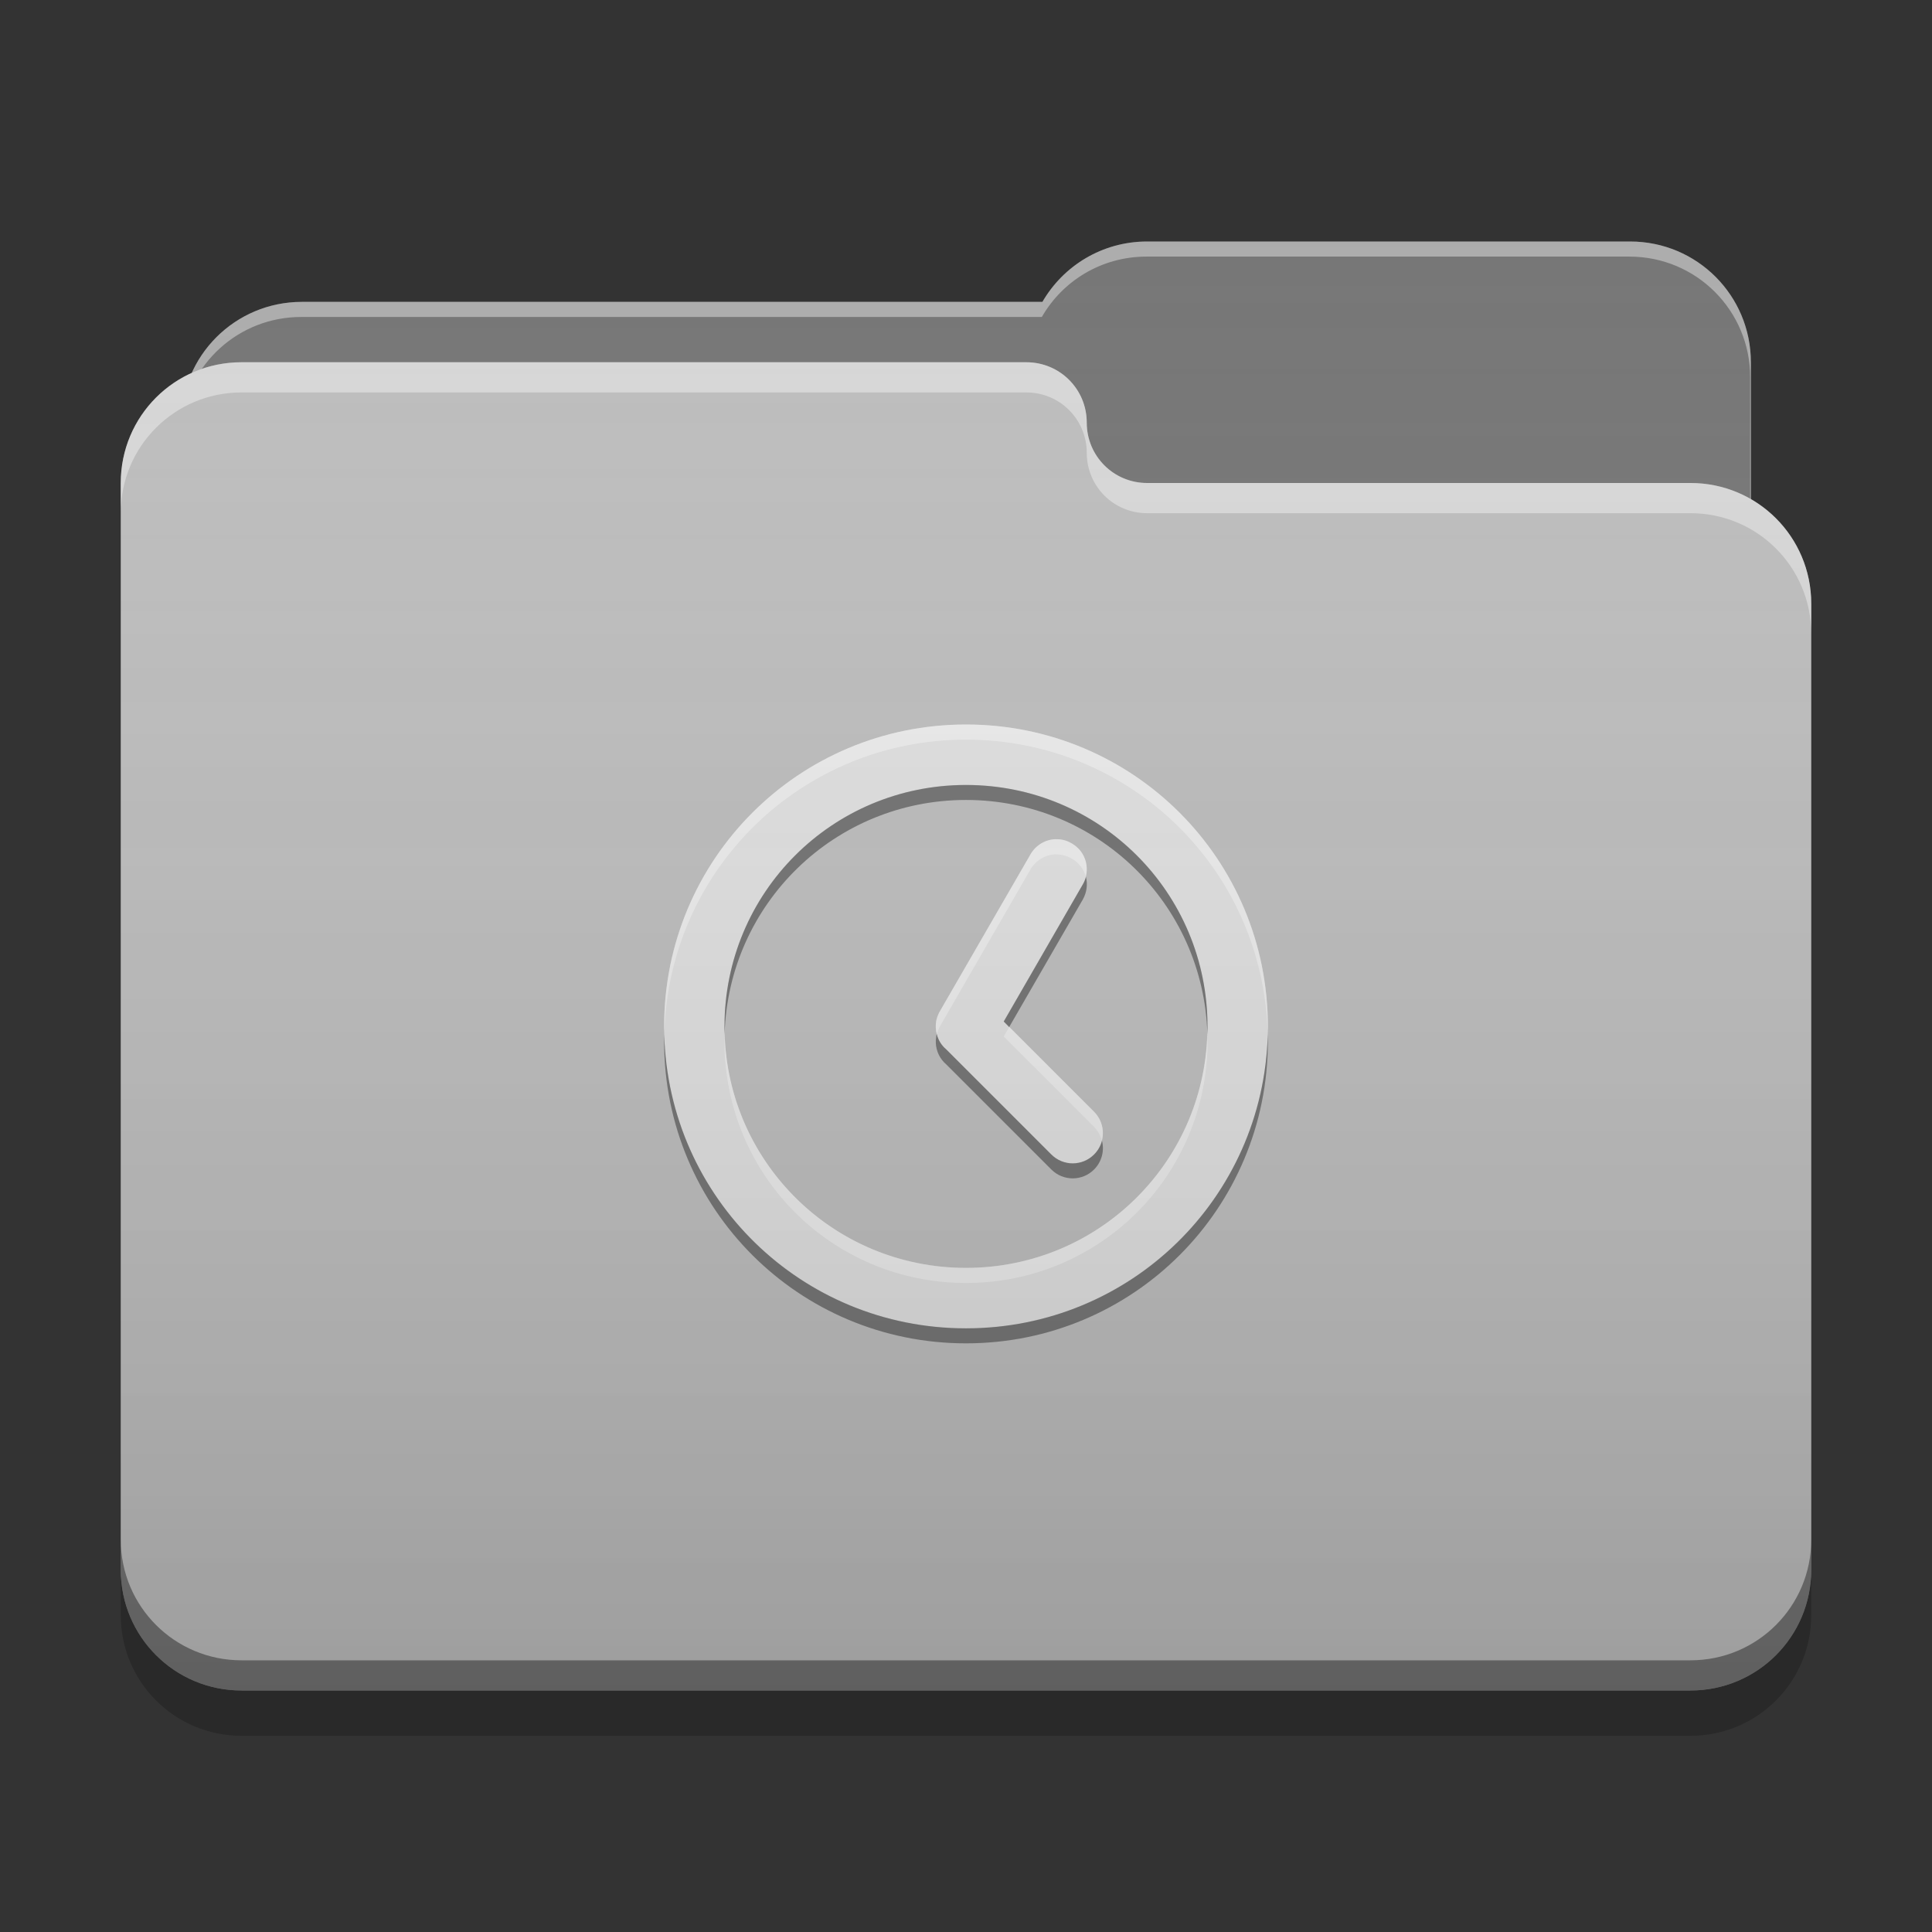 
<svg xmlns="http://www.w3.org/2000/svg" xmlns:xlink="http://www.w3.org/1999/xlink" width="64" height="64" viewBox="0 0 64 64" version="1.1">
<rect x="0" y="0" width="64" height="64" fill="#333333" stroke="none"/>
<defs>
<linearGradient id="linear0" gradientUnits="userSpaceOnUse" x1="32" y1="60" x2="32" y2="4" >
<stop offset="0" style="stop-color:rgb(0%,0%,0%);stop-opacity:0.2;"/>
<stop offset="1" style="stop-color:rgb(100%,100%,100%);stop-opacity:0;"/>
</linearGradient>
</defs>
<g id="surface1">
<path style=" stroke:none;fill-rule:nonzero;fill:rgb(45.882%,45.882%,45.882%);fill-opacity:1;" d="M 38 8 C 36.512 8 35.223 8.805 34.531 10 L 10 10 C 7.785 10 6 11.785 6 14 L 6 20 C 6 22.215 7.785 24 10 24 L 54 24 C 56.215 24 58 22.215 58 20 L 58 12 C 58 9.785 56.215 8 54 8 Z M 38 8 "/>
<path style=" stroke:none;fill-rule:nonzero;fill:rgb(100%,100%,100%);fill-opacity:0.4;" d="M 38 8 C 36.512 8 35.223 8.805 34.531 10 L 10 10 C 7.785 10 6 11.785 6 14 L 6 14.074 C 6.211 12.059 7.906 10.5 9.977 10.5 L 34.512 10.5 C 35.199 9.305 36.488 8.5 37.977 8.5 L 53.977 8.5 C 56.191 8.5 57.977 10.285 57.977 12.5 L 57.977 20.422 C 57.992 20.285 58 20.145 58 20 L 58 12 C 58 9.785 56.215 8 54 8 Z M 38 8 "/>
<path style=" stroke:none;fill-rule:nonzero;fill:rgb(74.118%,74.118%,74.118%);fill-opacity:1;" d="M 8 12 C 5.785 12 4 13.785 4 16 L 4 52 C 4 54.215 5.785 56 8 56 L 56 56 C 58.215 56 60 54.215 60 52 L 60 20 C 60 17.785 58.215 16 56 16 L 38.051 16 C 38.035 16 38.016 16 38 16 C 36.891 16 36 15.109 36 14 C 36 12.891 35.109 12 34 12 Z M 8 12 "/>
<path style=" stroke:none;fill-rule:nonzero;fill:rgb(100%,100%,100%);fill-opacity:0.4;" d="M 8 12 C 5.785 12 4 13.785 4 16 L 4 17 C 4 14.785 5.785 13 8 13 L 34 13 C 35.109 13 36 13.891 36 15 C 36 16.109 36.891 17 38 17 C 38.016 17 38.035 17 38.051 17 L 56 17 C 58.215 17 60 18.785 60 21 L 60 20 C 60 17.785 58.215 16 56 16 L 38.051 16 C 38.035 16 38.016 16 38 16 C 36.891 16 36 15.109 36 14 C 36 12.891 35.109 12 34 12 Z M 8 12 "/>
<path style=" stroke:none;fill-rule:nonzero;fill:rgb(0%,0%,0%);fill-opacity:0.4;" d="M 4 51 L 4 52 C 4 54.215 5.785 56 8 56 L 56 56 C 58.215 56 60 54.215 60 52 L 60 51 C 60 53.215 58.215 55 56 55 L 8 55 C 5.785 55 4 53.215 4 51 Z M 4 51 "/>
<path style=" stroke:none;fill-rule:nonzero;fill:rgb(0%,0%,0%);fill-opacity:0.2;" d="M 4 52 L 4 53.5 C 4 55.715 5.785 57.5 8 57.5 L 56 57.5 C 58.215 57.5 60 55.715 60 53.5 L 60 52 C 60 54.215 58.215 56 56 56 L 8 56 C 5.785 56 4 54.215 4 52 Z M 4 52 "/>
<path style=" stroke:none;fill-rule:nonzero;fill:rgb(87.843%,87.843%,87.843%);fill-opacity:1;" d="M 32 24 C 26.461 24 22 28.461 22 34 C 22 39.539 26.461 44 32 44 C 37.539 44 42 39.539 42 34 C 42 28.461 37.539 24 32 24 Z M 32 26 C 36.434 26 40 29.566 40 34 C 40 38.434 36.434 42 32 42 C 27.566 42 24 38.434 24 34 C 24 29.566 27.566 26 32 26 Z M 34.973 27.797 C 34.641 27.809 34.316 27.988 34.133 28.305 L 31.164 33.449 C 31.156 33.465 31.148 33.477 31.137 33.492 L 31.137 33.5 C 31.125 33.516 31.117 33.531 31.109 33.543 C 31.102 33.559 31.094 33.578 31.09 33.59 C 31.074 33.621 31.062 33.652 31.051 33.684 C 31.047 33.695 31.043 33.703 31.039 33.715 C 31.039 33.727 31.035 33.738 31.031 33.75 C 31.027 33.758 31.027 33.766 31.023 33.773 C 31.023 33.777 31.023 33.777 31.023 33.781 C 31.02 33.789 31.02 33.797 31.016 33.809 C 31.016 33.816 31.016 33.82 31.012 33.828 C 31.012 33.836 31.012 33.848 31.008 33.859 C 31 33.922 30.996 33.984 31 34.051 C 31.012 34.32 31.129 34.578 31.344 34.758 L 34.828 38.242 C 35.219 38.633 35.852 38.633 36.242 38.242 C 36.633 37.852 36.633 37.219 36.242 36.828 L 33.25 33.836 L 35.863 29.305 C 36.141 28.824 35.988 28.219 35.512 27.945 L 35.488 27.93 C 35.324 27.836 35.148 27.793 34.973 27.801 Z M 34.973 27.797 "/>
<path style=" stroke:none;fill-rule:nonzero;fill:rgb(100%,100%,100%);fill-opacity:0.4;" d="M 32 24 C 26.461 24 22 28.461 22 34 C 22 34.066 22.004 34.133 22.008 34.199 C 22.164 28.801 26.559 24.5 32 24.5 C 37.441 24.5 41.836 28.801 41.992 34.199 C 41.996 34.133 42 34.066 42 34 C 42 28.461 37.539 24 32 24 Z M 34.973 27.801 C 34.641 27.805 34.316 27.988 34.137 28.305 L 31.164 33.449 C 31.156 33.465 31.148 33.48 31.141 33.492 L 31.137 33.5 C 31.125 33.516 31.117 33.531 31.109 33.543 C 31.102 33.559 31.094 33.574 31.09 33.59 C 31.074 33.621 31.062 33.652 31.051 33.684 C 31.047 33.695 31.043 33.703 31.043 33.715 C 31.039 33.727 31.035 33.738 31.031 33.75 C 31.031 33.758 31.027 33.766 31.023 33.773 C 31.023 33.773 31.023 33.777 31.023 33.781 C 31.02 33.793 31.02 33.801 31.016 33.809 C 31.016 33.816 31.016 33.82 31.012 33.828 C 31.012 33.836 31.012 33.848 31.008 33.859 C 31 33.922 30.996 33.988 31 34.051 C 31.004 34.117 31.016 34.188 31.031 34.25 C 31.035 34.242 31.039 34.23 31.043 34.219 C 31.043 34.207 31.047 34.199 31.051 34.188 C 31.062 34.156 31.074 34.125 31.09 34.094 C 31.094 34.078 31.102 34.062 31.109 34.047 C 31.117 34.031 31.125 34.016 31.137 34 L 31.137 33.996 C 31.148 33.984 31.156 33.969 31.164 33.949 L 34.133 28.805 C 34.316 28.492 34.641 28.309 34.973 28.301 L 34.973 28.305 C 35.148 28.301 35.324 28.34 35.484 28.434 L 35.512 28.449 C 35.746 28.582 35.902 28.797 35.969 29.039 C 36.074 28.621 35.902 28.172 35.512 27.945 L 35.484 27.93 C 35.324 27.836 35.148 27.797 34.973 27.801 Z M 33.434 34.02 L 33.25 34.336 L 36.242 37.328 C 36.371 37.461 36.457 37.617 36.5 37.781 C 36.586 37.453 36.5 37.086 36.242 36.828 Z M 24.004 34.215 C 24.004 34.309 24 34.402 24 34.5 C 24 38.934 27.566 42.5 32 42.5 C 36.434 42.5 40 38.934 40 34.5 C 40 34.402 39.996 34.309 39.992 34.215 C 39.883 38.547 36.359 42 32 42 C 27.641 42 24.117 38.547 24.004 34.215 Z M 24.004 34.215 "/>
<path style=" stroke:none;fill-rule:nonzero;fill:rgb(0.784%,0.784%,0.784%);fill-opacity:0.4;" d="M 32 26.004 C 27.566 26.004 24 29.57 24 34.004 C 24 34.086 24 34.168 24.004 34.25 C 24.133 29.938 27.652 26.5 32 26.5 C 36.348 26.5 39.867 29.938 39.996 34.25 C 40 34.168 40 34.086 40 34.004 C 40 29.57 36.434 26.004 32 26.004 Z M 35.973 29.051 C 35.949 29.137 35.914 29.227 35.863 29.309 L 33.25 33.84 L 33.43 34.023 L 35.863 29.809 C 36.004 29.566 36.035 29.293 35.973 29.047 Z M 31.027 34.258 C 31.027 34.258 31.027 34.266 31.027 34.27 C 31.023 34.273 31.023 34.273 31.023 34.277 C 31.02 34.289 31.02 34.297 31.016 34.309 C 31.016 34.316 31.016 34.32 31.016 34.328 C 31.012 34.336 31.012 34.348 31.012 34.359 C 31 34.422 30.996 34.484 31 34.551 C 31.012 34.82 31.133 35.078 31.344 35.258 L 34.828 38.742 C 35.219 39.133 35.852 39.133 36.242 38.742 C 36.5 38.484 36.59 38.117 36.504 37.789 C 36.461 37.957 36.375 38.113 36.242 38.246 C 35.852 38.637 35.219 38.637 34.828 38.246 L 31.344 34.762 C 31.184 34.629 31.078 34.449 31.031 34.254 Z M 22.004 34.262 C 22.004 34.34 22 34.422 22 34.5 C 22 40.039 26.461 44.5 32 44.5 C 37.539 44.5 42 40.039 42 34.5 C 42 34.422 41.996 34.34 41.996 34.262 C 41.859 39.684 37.453 44.004 32 44.004 C 26.547 44.004 22.141 39.684 22.004 34.262 Z M 22.004 34.262 "/>
<path style=" stroke:none;fill-rule:nonzero;fill:url(#linear0);" d="M 38 8 C 36.512 8 35.223 8.805 34.531 10 L 10 10 C 8.371 10 6.977 10.961 6.352 12.352 C 4.961 12.977 4 14.371 4 16 L 4 52 C 4 54.215 5.785 56 8 56 L 56 56 C 58.215 56 60 54.215 60 52 L 60 20 C 60 18.516 59.195 17.227 58 16.535 L 58 12 C 58 9.785 56.215 8 54 8 Z M 38 8 "/>
</g>
</svg>
